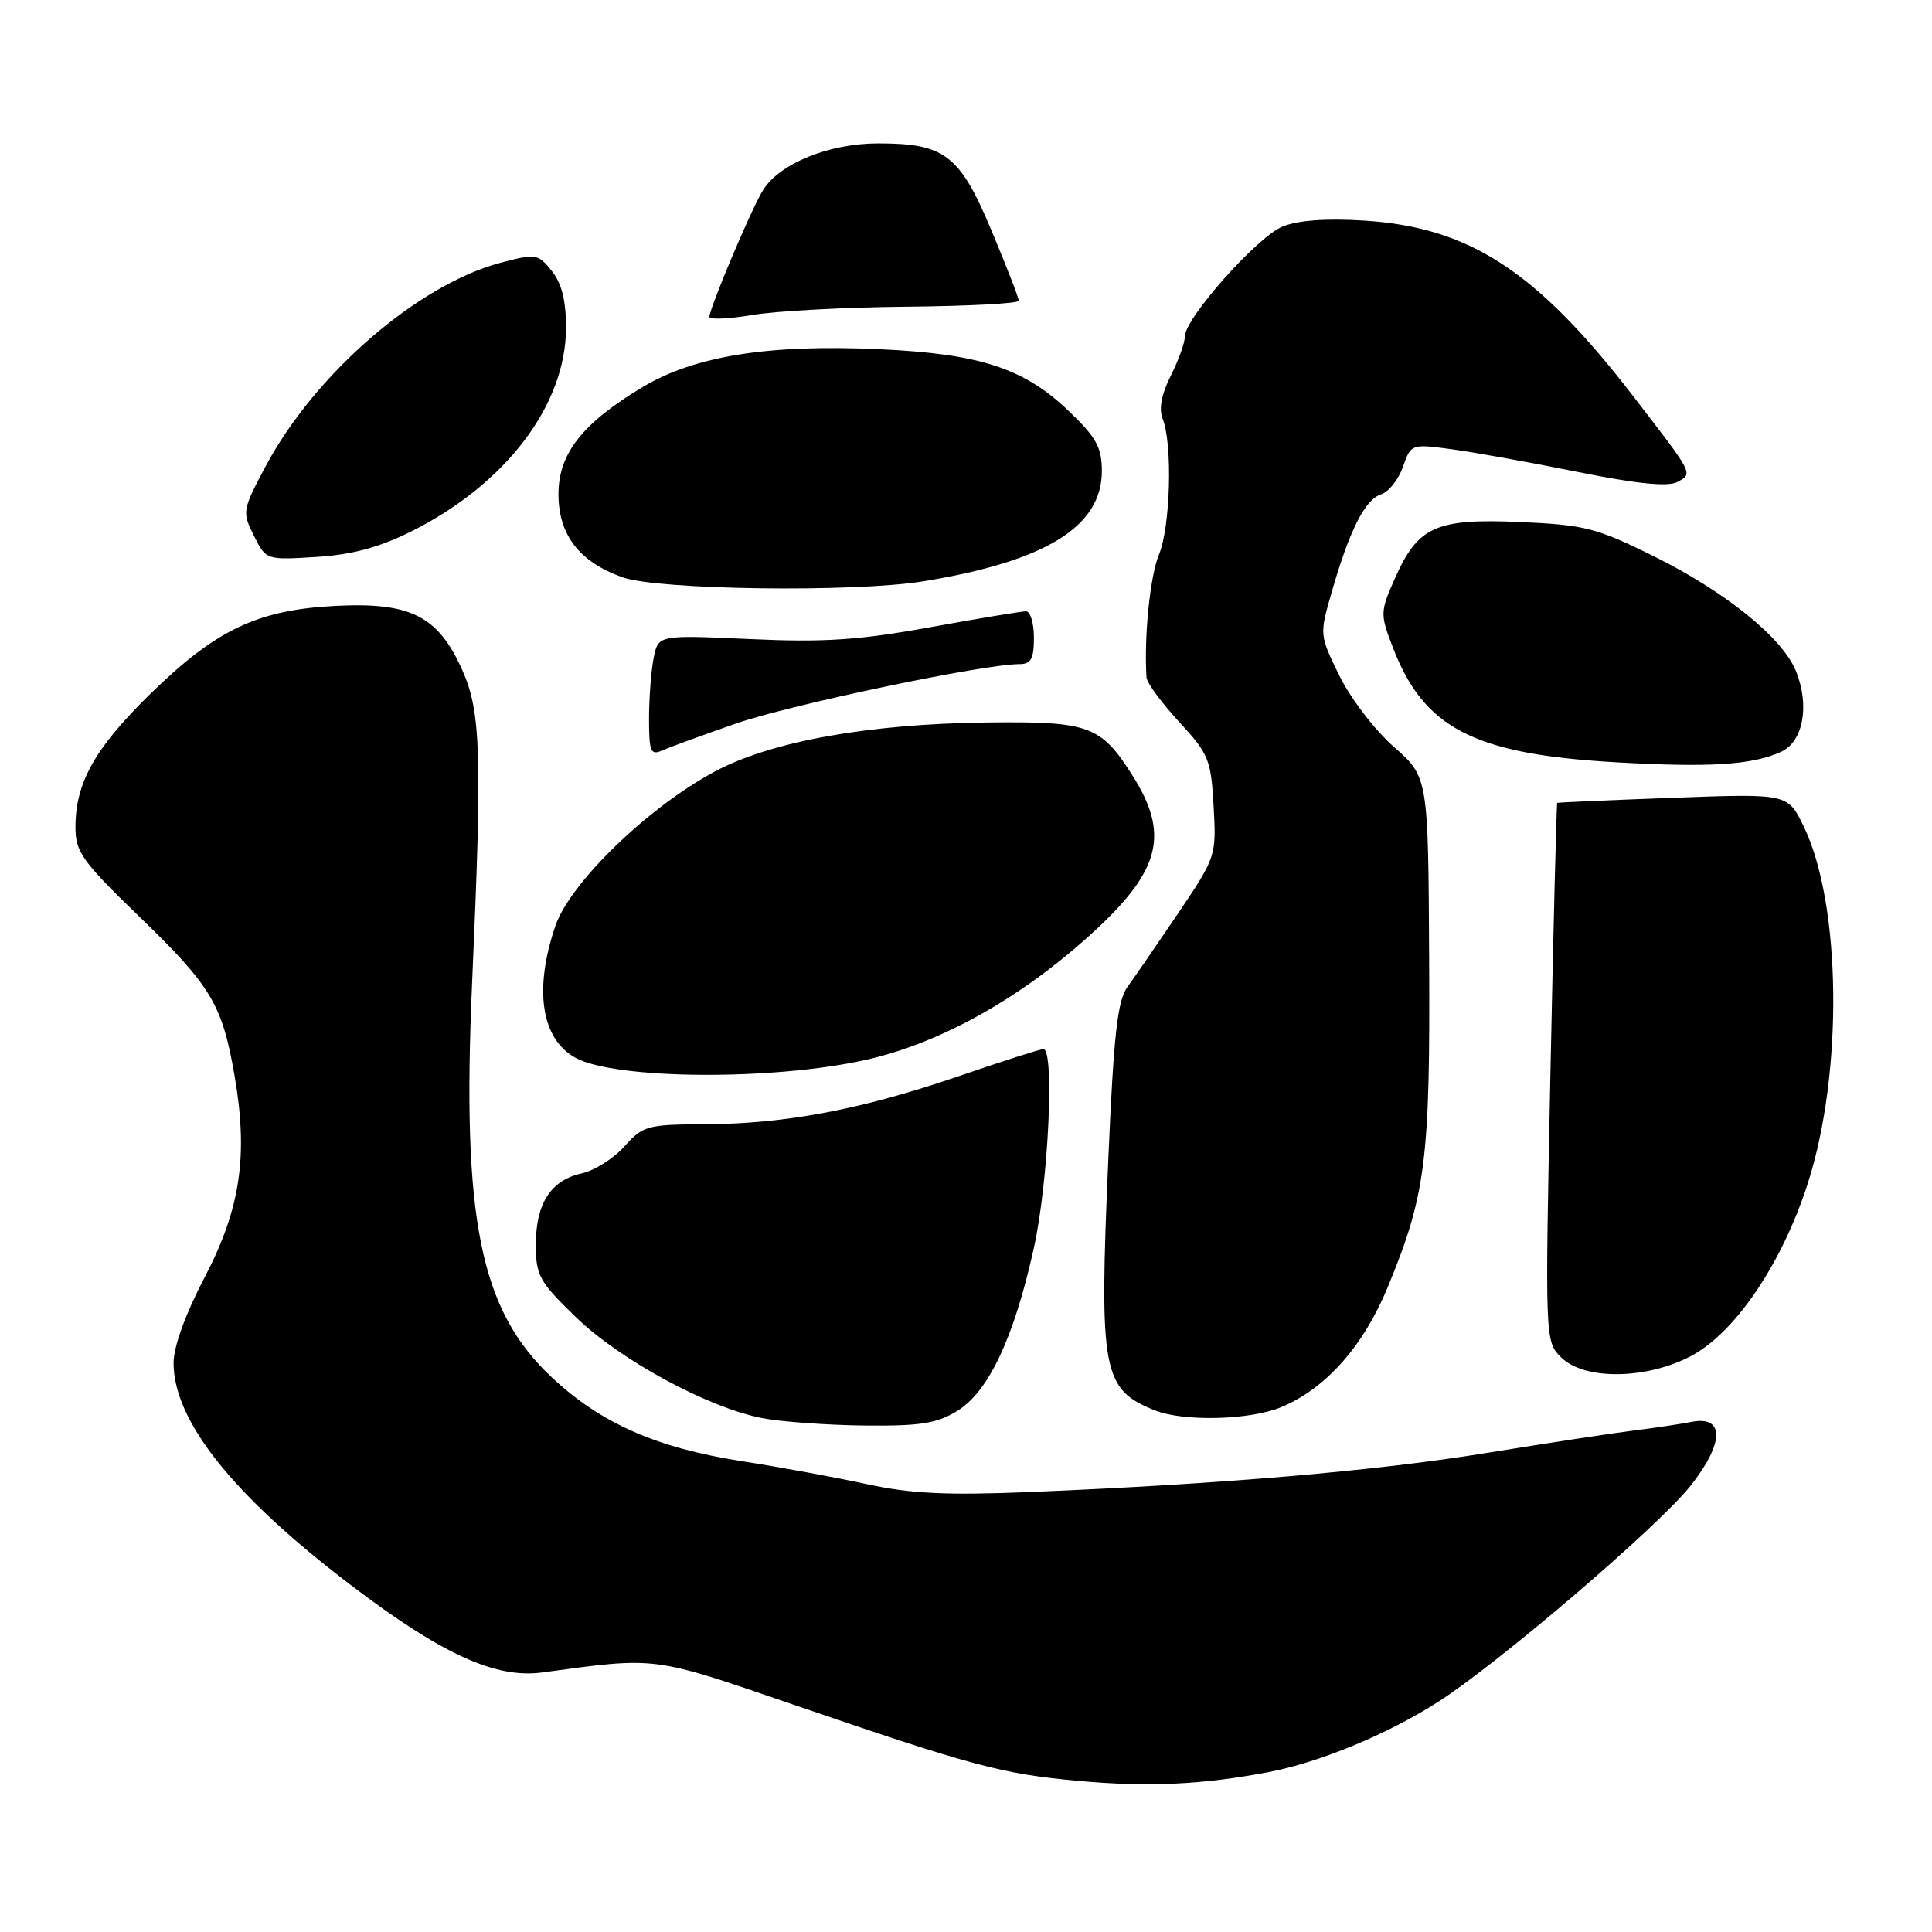 <?xml version="1.0" encoding="UTF-8" standalone="no"?>
<!DOCTYPE svg PUBLIC "-//W3C//DTD SVG 1.1//EN" "http://www.w3.org/Graphics/SVG/1.1/DTD/svg11.dtd" >
<svg xmlns="http://www.w3.org/2000/svg" xmlns:xlink="http://www.w3.org/1999/xlink" version="1.1" viewBox="0 0 256 256">
 <g >
 <path fill="currentColor"
d=" M 168.00 234.83 C 174.85 233.53 183.80 229.83 190.57 225.50 C 198.60 220.36 219.75 202.25 224.00 196.88 C 228.50 191.19 228.55 187.54 224.12 188.41 C 222.68 188.69 219.25 189.21 216.50 189.55 C 213.75 189.89 204.97 191.23 197.00 192.52 C 182.29 194.91 161.93 196.65 136.43 197.70 C 125.50 198.15 120.70 197.92 114.93 196.67 C 110.84 195.78 103.35 194.40 98.27 193.61 C 86.98 191.84 79.62 188.60 73.14 182.53 C 63.60 173.61 61.17 161.56 62.56 130.15 C 63.90 99.95 63.72 94.28 61.25 88.78 C 58.05 81.62 54.42 79.78 44.50 80.28 C 34.11 80.80 28.58 83.44 19.78 92.08 C 12.54 99.19 10.00 103.74 10.00 109.60 C 10.00 112.89 10.87 114.11 18.39 121.39 C 27.99 130.66 29.43 133.06 31.07 142.47 C 32.92 153.11 31.87 160.19 27.09 169.30 C 24.58 174.10 23.00 178.45 23.00 180.59 C 23.00 188.28 30.87 198.15 46.46 210.01 C 58.50 219.17 65.66 222.45 71.85 221.61 C 87.15 219.53 86.33 219.43 105.00 225.83 C 128.77 233.98 132.74 235.05 142.81 235.97 C 152.12 236.82 159.21 236.49 168.00 234.83 Z  M 126.82 186.97 C 130.99 184.42 134.36 177.27 136.99 165.37 C 138.92 156.68 139.76 138.99 138.25 139.01 C 137.84 139.01 132.78 140.63 127.00 142.61 C 114.16 147.01 104.07 148.92 93.42 148.97 C 85.77 149.00 85.19 149.16 82.74 151.90 C 81.32 153.50 78.77 155.11 77.08 155.48 C 72.99 156.38 71.00 159.47 71.00 164.92 C 71.00 169.01 71.45 169.83 76.34 174.56 C 82.19 180.22 93.81 186.52 101.00 187.91 C 103.47 188.39 109.55 188.83 114.50 188.89 C 121.90 188.97 124.09 188.63 126.82 186.97 Z  M 169.78 186.45 C 175.67 184.00 180.66 178.37 183.88 170.56 C 188.92 158.35 189.51 153.71 189.37 127.24 C 189.25 102.97 189.25 102.97 184.68 98.95 C 182.17 96.74 178.92 92.50 177.47 89.52 C 174.82 84.12 174.82 84.12 176.50 78.31 C 178.84 70.20 180.89 66.17 183.01 65.50 C 184.01 65.18 185.31 63.54 185.90 61.86 C 186.95 58.84 187.02 58.81 192.23 59.51 C 195.13 59.89 202.67 61.25 208.98 62.52 C 216.92 64.12 221.01 64.53 222.26 63.86 C 224.36 62.74 224.48 62.96 216.41 52.50 C 203.62 35.91 194.72 30.11 180.77 29.23 C 175.68 28.91 171.96 29.19 169.92 30.03 C 166.53 31.44 157.00 42.18 157.00 44.59 C 157.00 45.41 156.16 47.75 155.13 49.79 C 153.90 52.24 153.53 54.18 154.06 55.50 C 155.39 58.83 155.09 69.84 153.57 73.48 C 152.39 76.32 151.57 84.37 151.92 89.77 C 151.96 90.47 153.90 93.11 156.22 95.63 C 160.17 99.90 160.47 100.65 160.81 106.85 C 161.18 113.42 161.12 113.59 156.12 121.00 C 153.33 125.12 150.31 129.52 149.40 130.76 C 148.07 132.58 147.57 137.04 146.85 153.76 C 145.63 181.74 146.08 184.11 153.02 186.88 C 156.83 188.40 165.64 188.18 169.78 186.45 Z  M 224.07 179.68 C 229.94 176.58 236.15 167.39 239.56 156.75 C 244.25 142.11 243.99 119.80 239.00 109.51 C 236.90 105.15 236.90 105.15 221.70 105.71 C 213.34 106.02 206.43 106.32 206.34 106.39 C 206.25 106.45 205.84 122.52 205.44 142.11 C 204.72 177.64 204.72 177.72 206.86 179.86 C 209.90 182.90 218.15 182.81 224.07 179.68 Z  M 114.76 140.43 C 124.87 138.16 135.83 131.94 145.34 123.07 C 153.80 115.18 154.91 110.41 150.07 102.77 C 145.85 96.12 144.35 95.58 130.81 95.73 C 115.08 95.92 102.24 98.22 94.77 102.20 C 85.92 106.92 75.54 116.96 73.59 122.69 C 70.71 131.14 71.72 137.69 76.27 140.17 C 81.58 143.05 102.44 143.20 114.76 140.43 Z  M 236.00 99.62 C 238.96 98.28 239.83 93.42 237.94 88.85 C 236.12 84.46 228.60 78.40 219.21 73.74 C 211.53 69.94 210.02 69.55 201.42 69.17 C 190.24 68.68 187.88 69.75 184.81 76.69 C 182.88 81.05 182.87 81.38 184.53 85.71 C 188.64 96.49 195.27 99.92 214.00 101.00 C 226.56 101.72 232.16 101.37 236.00 99.62 Z  M 97.50 95.88 C 104.74 93.37 130.32 88.00 135.07 88.00 C 136.61 88.00 137.00 87.29 137.00 84.50 C 137.00 82.58 136.53 81.00 135.95 81.00 C 135.38 81.00 129.64 81.95 123.20 83.12 C 113.76 84.83 109.15 85.13 99.36 84.68 C 87.22 84.13 87.22 84.13 86.61 87.19 C 86.28 88.87 86.00 92.49 86.00 95.23 C 86.00 99.61 86.21 100.12 87.75 99.44 C 88.71 99.01 93.10 97.41 97.50 95.88 Z  M 122.39 77.02 C 138.57 74.37 146.00 69.78 146.00 62.43 C 146.00 59.28 145.28 57.96 141.62 54.47 C 135.70 48.79 129.85 46.88 116.50 46.27 C 101.81 45.60 92.02 47.17 85.15 51.29 C 77.16 56.08 74.00 60.11 74.00 65.48 C 74.00 70.88 76.77 74.47 82.50 76.50 C 87.25 78.18 113.25 78.52 122.39 77.02 Z  M 54.41 70.46 C 66.99 64.20 75.00 53.68 75.00 43.41 C 75.00 39.80 74.42 37.51 73.10 35.88 C 71.29 33.63 70.99 33.59 66.35 34.81 C 55.37 37.72 41.72 49.54 35.19 61.80 C 32.11 67.58 32.07 67.83 33.64 70.97 C 35.25 74.21 35.26 74.21 41.88 73.80 C 46.59 73.51 50.20 72.55 54.41 70.46 Z  M 120.24 40.64 C 128.35 40.56 134.99 40.21 134.99 39.85 C 135.00 39.49 133.37 35.31 131.39 30.57 C 127.18 20.52 125.20 19.00 116.37 19.00 C 109.85 19.00 103.30 21.66 101.10 25.20 C 99.57 27.66 94.00 40.84 94.00 41.99 C 94.00 42.38 96.59 42.26 99.75 41.73 C 102.91 41.20 112.13 40.71 120.24 40.64 Z "/>
</g>
</svg>